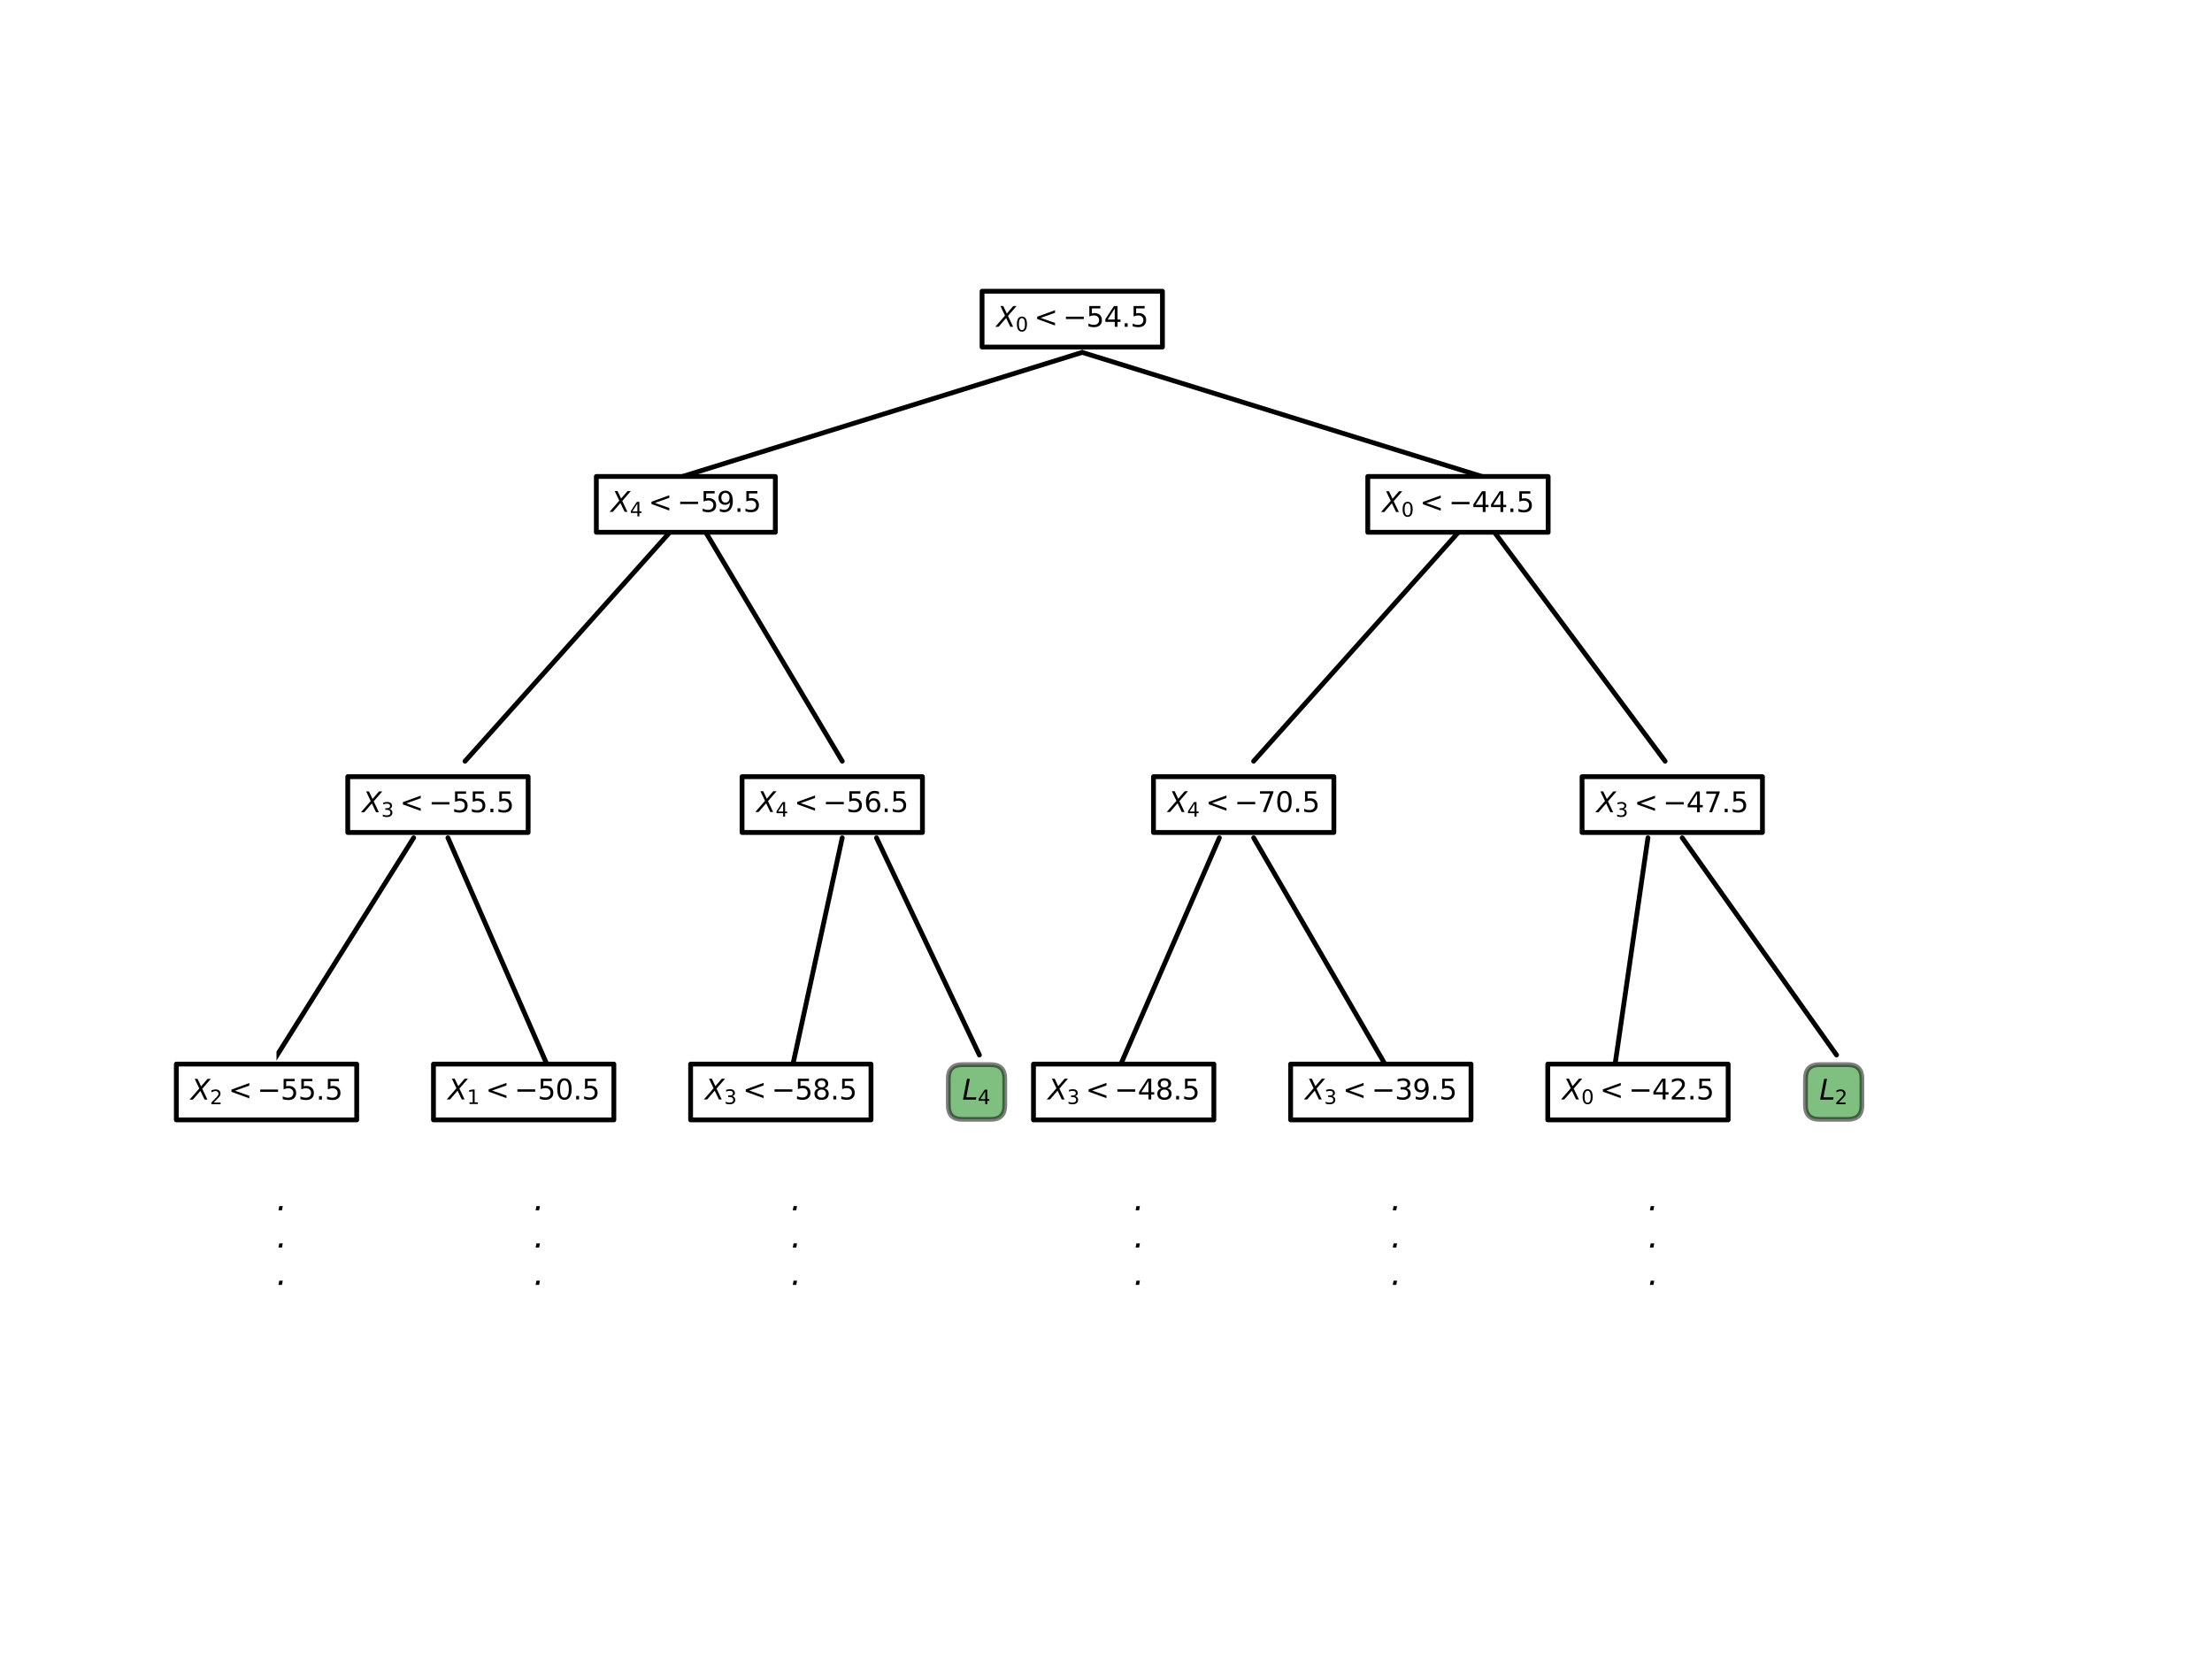 <?xml version="1.0" encoding="utf-8" standalone="no"?>
<!DOCTYPE svg PUBLIC "-//W3C//DTD SVG 1.1//EN"
  "http://www.w3.org/Graphics/SVG/1.1/DTD/svg11.dtd">
<svg xmlns:xlink="http://www.w3.org/1999/xlink" width="460.8pt" height="345.6pt" viewBox="0 0 460.8 345.6" xmlns="http://www.w3.org/2000/svg" version="1.1">
 <defs>
  <style type="text/css">*{stroke-linejoin: round; stroke-linecap: butt}</style>
 </defs>
 <g id="figure_1">
  <g id="patch_1">
   <path d="M 0 345.6 
L 460.8 345.6 
L 460.8 0 
L 0 0 
z
" style="fill: #ffffff"/>
  </g>
  <g id="axes_1">
   <g id="patch_2">
    <path d="M 139.723 100.021 
L 139.736 100.013 
L 139.737 100.015 
L 225.446 73.404 
L 225.447 73.407 
L 139.738 100.018 
L 139.74 100.02 
z
" clip-path="url(#p2775084ac4)" style="fill: #1f77b4; stroke: #000000; stroke-linejoin: miter"/>
   </g>
   <g id="patch_3">
    <path d="M 311.17 100.021 
L 311.153 100.02 
L 311.155 100.018 
L 225.446 73.407 
L 225.447 73.404 
L 311.156 100.015 
L 311.157 100.013 
z
" clip-path="url(#p2775084ac4)" style="fill: #1f77b4; stroke: #000000; stroke-linejoin: miter"/>
   </g>
   <g id="patch_4">
    <path d="M 96.874 158.571 
L 96.879 158.559 
L 96.882 158.561 
L 139.736 110.66 
L 139.739 110.662 
L 96.885 158.562 
L 96.888 158.563 
z
" clip-path="url(#p2775084ac4)" style="fill: #1f77b4; stroke: #000000; stroke-linejoin: miter"/>
   </g>
   <g id="patch_5">
    <path d="M 175.456 158.572 
L 175.445 158.563 
L 175.448 158.562 
L 146.878 110.662 
L 146.882 110.661 
L 175.451 158.561 
L 175.454 158.56 
z
" clip-path="url(#p2775084ac4)" style="fill: #1f77b4; stroke: #000000; stroke-linejoin: miter"/>
   </g>
   <g id="patch_6">
    <path d="M 261.149 158.571 
L 261.154 158.559 
L 261.157 158.561 
L 304.011 110.66 
L 304.014 110.662 
L 261.16 158.562 
L 261.163 158.563 
z
" clip-path="url(#p2775084ac4)" style="fill: #1f77b4; stroke: #000000; stroke-linejoin: miter"/>
   </g>
   <g id="patch_7">
    <path d="M 346.875 158.572 
L 346.863 158.563 
L 346.866 158.562 
L 311.154 110.662 
L 311.157 110.66 
L 346.869 158.561 
L 346.872 158.559 
z
" clip-path="url(#p2775084ac4)" style="fill: #1f77b4; stroke: #000000; stroke-linejoin: miter"/>
   </g>
   <g id="patch_8">
    <path d="M 46.88 237.075 
L 46.882 237.063 
L 46.885 237.064 
L 86.168 174.527 
L 86.171 174.529 
L 46.888 237.065 
L 46.891 237.066 
z
" clip-path="url(#p2775084ac4)" style="fill: #1f77b4; stroke: #000000; stroke-linejoin: miter"/>
   </g>
   <g id="patch_9">
    <path d="M 118.315 231.753 
L 118.305 231.743 
L 118.309 231.742 
L 93.31 174.528 
L 93.314 174.528 
L 118.312 231.742 
L 118.315 231.741 
z
" clip-path="url(#p2775084ac4)" style="fill: #1f77b4; stroke: #000000; stroke-linejoin: miter"/>
   </g>
   <g id="patch_10">
    <path d="M 164.733 223.771 
L 164.731 223.758 
L 164.734 223.759 
L 175.448 174.528 
L 175.451 174.528 
L 164.738 223.759 
L 164.741 223.759 
z
" clip-path="url(#p2775084ac4)" style="fill: #1f77b4; stroke: #000000; stroke-linejoin: miter"/>
   </g>
   <g id="patch_11">
    <path d="M 204.025 219.778 
L 204.014 219.768 
L 204.018 219.767 
L 182.59 174.528 
L 182.594 174.528 
L 204.021 219.767 
L 204.024 219.766 
z
" clip-path="url(#p2775084ac4)" style="fill: #1f77b4; stroke: #000000; stroke-linejoin: miter"/>
   </g>
   <g id="patch_12">
    <path d="M 232.584 223.77 
L 232.584 223.757 
L 232.587 223.758 
L 254.014 174.528 
L 254.018 174.528 
L 232.59 223.759 
L 232.594 223.76 
z
" clip-path="url(#p2775084ac4)" style="fill: #1f77b4; stroke: #000000; stroke-linejoin: miter"/>
   </g>
   <g id="patch_13">
    <path d="M 289.734 223.77 
L 289.723 223.76 
L 289.726 223.759 
L 261.157 174.529 
L 261.16 174.527 
L 289.73 223.758 
L 289.733 223.757 
z
" clip-path="url(#p2775084ac4)" style="fill: #1f77b4; stroke: #000000; stroke-linejoin: miter"/>
   </g>
   <g id="patch_14">
    <path d="M 336.152 223.771 
L 336.148 223.758 
L 336.152 223.759 
L 343.294 174.528 
L 343.298 174.528 
L 336.155 223.759 
L 336.159 223.759 
z
" clip-path="url(#p2775084ac4)" style="fill: #1f77b4; stroke: #000000; stroke-linejoin: miter"/>
   </g>
   <g id="patch_15">
    <path d="M 382.587 219.778 
L 382.574 219.769 
L 382.578 219.768 
L 350.437 174.529 
L 350.44 174.527 
L 382.581 219.766 
L 382.584 219.765 
z
" clip-path="url(#p2775084ac4)" style="fill: #1f77b4; stroke: #000000; stroke-linejoin: miter"/>
   </g>
   <g id="text_1">
    <g id="patch_16">
     <path d="M 204.58 72.298 
L 242.157 72.298 
L 242.157 60.673 
L 204.58 60.673 
z
" style="fill: #ffffff; stroke: #000000; stroke-linejoin: miter"/>
    </g>
    <!-- $X_0 &lt; -54.5$ -->
    <g transform="translate(207.59 68.083)scale(0.058 -0.058)">
     <defs>
      <path id="DejaVuSans-Oblique-58" d="M 878 4666 
L 1516 4666 
L 2316 2981 
L 3763 4666 
L 4500 4666 
L 2578 2438 
L 3738 0 
L 3103 0 
L 2163 1966 
L 459 0 
L -275 0 
L 1906 2509 
L 878 4666 
z
" transform="scale(0.016)"/>
      <path id="DejaVuSans-30" d="M 2034 4250 
Q 1547 4250 1301 3770 
Q 1056 3291 1056 2328 
Q 1056 1369 1301 889 
Q 1547 409 2034 409 
Q 2525 409 2770 889 
Q 3016 1369 3016 2328 
Q 3016 3291 2770 3770 
Q 2525 4250 2034 4250 
z
M 2034 4750 
Q 2819 4750 3233 4129 
Q 3647 3509 3647 2328 
Q 3647 1150 3233 529 
Q 2819 -91 2034 -91 
Q 1250 -91 836 529 
Q 422 1150 422 2328 
Q 422 3509 836 4129 
Q 1250 4750 2034 4750 
z
" transform="scale(0.016)"/>
      <path id="DejaVuSans-3c" d="M 4684 3150 
L 1459 2003 
L 4684 863 
L 4684 294 
L 678 1747 
L 678 2266 
L 4684 3719 
L 4684 3150 
z
" transform="scale(0.016)"/>
      <path id="DejaVuSans-2212" d="M 678 2272 
L 4684 2272 
L 4684 1741 
L 678 1741 
L 678 2272 
z
" transform="scale(0.016)"/>
      <path id="DejaVuSans-35" d="M 691 4666 
L 3169 4666 
L 3169 4134 
L 1269 4134 
L 1269 2991 
Q 1406 3038 1543 3061 
Q 1681 3084 1819 3084 
Q 2600 3084 3056 2656 
Q 3513 2228 3513 1497 
Q 3513 744 3044 326 
Q 2575 -91 1722 -91 
Q 1428 -91 1123 -41 
Q 819 9 494 109 
L 494 744 
Q 775 591 1075 516 
Q 1375 441 1709 441 
Q 2250 441 2565 725 
Q 2881 1009 2881 1497 
Q 2881 1984 2565 2268 
Q 2250 2553 1709 2553 
Q 1456 2553 1204 2497 
Q 953 2441 691 2322 
L 691 4666 
z
" transform="scale(0.016)"/>
      <path id="DejaVuSans-34" d="M 2419 4116 
L 825 1625 
L 2419 1625 
L 2419 4116 
z
M 2253 4666 
L 3047 4666 
L 3047 1625 
L 3713 1625 
L 3713 1100 
L 3047 1100 
L 3047 0 
L 2419 0 
L 2419 1100 
L 313 1100 
L 313 1709 
L 2253 4666 
z
" transform="scale(0.016)"/>
      <path id="DejaVuSans-2e" d="M 684 794 
L 1344 794 
L 1344 0 
L 684 0 
L 684 794 
z
" transform="scale(0.016)"/>
     </defs>
     <use xlink:href="#DejaVuSans-Oblique-58" transform="translate(0 0.094)"/>
     <use xlink:href="#DejaVuSans-30" transform="translate(68.506 -16.312)scale(0.7)"/>
     <use xlink:href="#DejaVuSans-3c" transform="translate(135.259 0.094)"/>
     <use xlink:href="#DejaVuSans-2212" transform="translate(238.53 0.094)"/>
     <use xlink:href="#DejaVuSans-35" transform="translate(322.319 0.094)"/>
     <use xlink:href="#DejaVuSans-34" transform="translate(385.942 0.094)"/>
     <use xlink:href="#DejaVuSans-2e" transform="translate(449.565 0.094)"/>
     <use xlink:href="#DejaVuSans-35" transform="translate(481.353 0.094)"/>
    </g>
   </g>
   <g id="text_2">
    <g id="patch_17">
     <path d="M 124.228 110.884 
L 161.515 110.884 
L 161.515 99.259 
L 124.228 99.259 
z
" style="fill: #ffffff; stroke: #000000; stroke-linejoin: miter"/>
    </g>
    <!-- $X_4 &lt; -59.5$ -->
    <g transform="translate(127.238 106.669)scale(0.058 -0.058)">
     <defs>
      <path id="DejaVuSans-39" d="M 703 97 
L 703 672 
Q 941 559 1184 500 
Q 1428 441 1663 441 
Q 2288 441 2617 861 
Q 2947 1281 2994 2138 
Q 2813 1869 2534 1725 
Q 2256 1581 1919 1581 
Q 1219 1581 811 2004 
Q 403 2428 403 3163 
Q 403 3881 828 4315 
Q 1253 4750 1959 4750 
Q 2769 4750 3195 4129 
Q 3622 3509 3622 2328 
Q 3622 1225 3098 567 
Q 2575 -91 1691 -91 
Q 1453 -91 1209 -44 
Q 966 3 703 97 
z
M 1959 2075 
Q 2384 2075 2632 2365 
Q 2881 2656 2881 3163 
Q 2881 3666 2632 3958 
Q 2384 4250 1959 4250 
Q 1534 4250 1286 3958 
Q 1038 3666 1038 3163 
Q 1038 2656 1286 2365 
Q 1534 2075 1959 2075 
z
" transform="scale(0.016)"/>
     </defs>
     <use xlink:href="#DejaVuSans-Oblique-58" transform="translate(0 0.781)"/>
     <use xlink:href="#DejaVuSans-34" transform="translate(68.506 -15.625)scale(0.7)"/>
     <use xlink:href="#DejaVuSans-3c" transform="translate(135.259 0.781)"/>
     <use xlink:href="#DejaVuSans-2212" transform="translate(238.53 0.781)"/>
     <use xlink:href="#DejaVuSans-35" transform="translate(322.319 0.781)"/>
     <use xlink:href="#DejaVuSans-39" transform="translate(380.442 0.781)"/>
     <use xlink:href="#DejaVuSans-2e" transform="translate(444.065 0.781)"/>
     <use xlink:href="#DejaVuSans-35" transform="translate(475.853 0.781)"/>
    </g>
   </g>
   <g id="text_3">
    <g id="patch_18">
     <path d="M 284.932 110.884 
L 322.509 110.884 
L 322.509 99.259 
L 284.932 99.259 
z
" style="fill: #ffffff; stroke: #000000; stroke-linejoin: miter"/>
    </g>
    <!-- $X_0 &lt; -44.5$ -->
    <g transform="translate(287.942 106.669)scale(0.058 -0.058)">
     <use xlink:href="#DejaVuSans-Oblique-58" transform="translate(0 0.094)"/>
     <use xlink:href="#DejaVuSans-30" transform="translate(68.506 -16.312)scale(0.7)"/>
     <use xlink:href="#DejaVuSans-3c" transform="translate(135.259 0.094)"/>
     <use xlink:href="#DejaVuSans-2212" transform="translate(238.53 0.094)"/>
     <use xlink:href="#DejaVuSans-34" transform="translate(322.319 0.094)"/>
     <use xlink:href="#DejaVuSans-34" transform="translate(385.942 0.094)"/>
     <use xlink:href="#DejaVuSans-2e" transform="translate(449.565 0.094)"/>
     <use xlink:href="#DejaVuSans-35" transform="translate(481.353 0.094)"/>
    </g>
   </g>
   <g id="text_4">
    <g id="patch_19">
     <path d="M 72.445 173.421 
L 110.022 173.421 
L 110.022 161.795 
L 72.445 161.795 
z
" style="fill: #ffffff; stroke: #000000; stroke-linejoin: miter"/>
    </g>
    <!-- $X_3 &lt; -55.5$ -->
    <g transform="translate(75.456 169.206)scale(0.058 -0.058)">
     <defs>
      <path id="DejaVuSans-33" d="M 2597 2516 
Q 3050 2419 3304 2112 
Q 3559 1806 3559 1356 
Q 3559 666 3084 287 
Q 2609 -91 1734 -91 
Q 1441 -91 1130 -33 
Q 819 25 488 141 
L 488 750 
Q 750 597 1062 519 
Q 1375 441 1716 441 
Q 2309 441 2620 675 
Q 2931 909 2931 1356 
Q 2931 1769 2642 2001 
Q 2353 2234 1838 2234 
L 1294 2234 
L 1294 2753 
L 1863 2753 
Q 2328 2753 2575 2939 
Q 2822 3125 2822 3475 
Q 2822 3834 2567 4026 
Q 2313 4219 1838 4219 
Q 1578 4219 1281 4162 
Q 984 4106 628 3988 
L 628 4550 
Q 988 4650 1302 4700 
Q 1616 4750 1894 4750 
Q 2613 4750 3031 4423 
Q 3450 4097 3450 3541 
Q 3450 3153 3228 2886 
Q 3006 2619 2597 2516 
z
" transform="scale(0.016)"/>
     </defs>
     <use xlink:href="#DejaVuSans-Oblique-58" transform="translate(0 0.094)"/>
     <use xlink:href="#DejaVuSans-33" transform="translate(68.506 -16.312)scale(0.7)"/>
     <use xlink:href="#DejaVuSans-3c" transform="translate(135.259 0.094)"/>
     <use xlink:href="#DejaVuSans-2212" transform="translate(238.53 0.094)"/>
     <use xlink:href="#DejaVuSans-35" transform="translate(322.319 0.094)"/>
     <use xlink:href="#DejaVuSans-35" transform="translate(385.942 0.094)"/>
     <use xlink:href="#DejaVuSans-2e" transform="translate(449.565 0.094)"/>
     <use xlink:href="#DejaVuSans-35" transform="translate(481.353 0.094)"/>
    </g>
   </g>
   <g id="text_5">
    <g id="patch_20">
     <path d="M 154.583 173.421 
L 192.16 173.421 
L 192.16 161.795 
L 154.583 161.795 
z
" style="fill: #ffffff; stroke: #000000; stroke-linejoin: miter"/>
    </g>
    <!-- $X_4 &lt; -56.5$ -->
    <g transform="translate(157.594 169.206)scale(0.058 -0.058)">
     <defs>
      <path id="DejaVuSans-36" d="M 2113 2584 
Q 1688 2584 1439 2293 
Q 1191 2003 1191 1497 
Q 1191 994 1439 701 
Q 1688 409 2113 409 
Q 2538 409 2786 701 
Q 3034 994 3034 1497 
Q 3034 2003 2786 2293 
Q 2538 2584 2113 2584 
z
M 3366 4563 
L 3366 3988 
Q 3128 4100 2886 4159 
Q 2644 4219 2406 4219 
Q 1781 4219 1451 3797 
Q 1122 3375 1075 2522 
Q 1259 2794 1537 2939 
Q 1816 3084 2150 3084 
Q 2853 3084 3261 2657 
Q 3669 2231 3669 1497 
Q 3669 778 3244 343 
Q 2819 -91 2113 -91 
Q 1303 -91 875 529 
Q 447 1150 447 2328 
Q 447 3434 972 4092 
Q 1497 4750 2381 4750 
Q 2619 4750 2861 4703 
Q 3103 4656 3366 4563 
z
" transform="scale(0.016)"/>
     </defs>
     <use xlink:href="#DejaVuSans-Oblique-58" transform="translate(0 0.781)"/>
     <use xlink:href="#DejaVuSans-34" transform="translate(68.506 -15.625)scale(0.7)"/>
     <use xlink:href="#DejaVuSans-3c" transform="translate(135.259 0.781)"/>
     <use xlink:href="#DejaVuSans-2212" transform="translate(238.53 0.781)"/>
     <use xlink:href="#DejaVuSans-35" transform="translate(322.319 0.781)"/>
     <use xlink:href="#DejaVuSans-36" transform="translate(385.942 0.781)"/>
     <use xlink:href="#DejaVuSans-2e" transform="translate(449.565 0.781)"/>
     <use xlink:href="#DejaVuSans-35" transform="translate(481.353 0.781)"/>
    </g>
   </g>
   <g id="text_6">
    <g id="patch_21">
     <path d="M 240.292 173.421 
L 277.869 173.421 
L 277.869 161.795 
L 240.292 161.795 
z
" style="fill: #ffffff; stroke: #000000; stroke-linejoin: miter"/>
    </g>
    <!-- $X_4 &lt; -70.5$ -->
    <g transform="translate(243.302 169.206)scale(0.058 -0.058)">
     <defs>
      <path id="DejaVuSans-37" d="M 525 4666 
L 3525 4666 
L 3525 4397 
L 1831 0 
L 1172 0 
L 2766 4134 
L 525 4134 
L 525 4666 
z
" transform="scale(0.016)"/>
     </defs>
     <use xlink:href="#DejaVuSans-Oblique-58" transform="translate(0 0.781)"/>
     <use xlink:href="#DejaVuSans-34" transform="translate(68.506 -15.625)scale(0.7)"/>
     <use xlink:href="#DejaVuSans-3c" transform="translate(135.259 0.781)"/>
     <use xlink:href="#DejaVuSans-2212" transform="translate(238.53 0.781)"/>
     <use xlink:href="#DejaVuSans-37" transform="translate(322.319 0.781)"/>
     <use xlink:href="#DejaVuSans-30" transform="translate(385.942 0.781)"/>
     <use xlink:href="#DejaVuSans-2e" transform="translate(449.565 0.781)"/>
     <use xlink:href="#DejaVuSans-35" transform="translate(481.353 0.781)"/>
    </g>
   </g>
   <g id="text_7">
    <g id="patch_22">
     <path d="M 329.572 173.421 
L 367.149 173.421 
L 367.149 161.795 
L 329.572 161.795 
z
" style="fill: #ffffff; stroke: #000000; stroke-linejoin: miter"/>
    </g>
    <!-- $X_3 &lt; -47.5$ -->
    <g transform="translate(332.582 169.206)scale(0.058 -0.058)">
     <use xlink:href="#DejaVuSans-Oblique-58" transform="translate(0 0.094)"/>
     <use xlink:href="#DejaVuSans-33" transform="translate(68.506 -16.312)scale(0.7)"/>
     <use xlink:href="#DejaVuSans-3c" transform="translate(135.259 0.094)"/>
     <use xlink:href="#DejaVuSans-2212" transform="translate(238.53 0.094)"/>
     <use xlink:href="#DejaVuSans-34" transform="translate(322.319 0.094)"/>
     <use xlink:href="#DejaVuSans-37" transform="translate(385.942 0.094)"/>
     <use xlink:href="#DejaVuSans-2e" transform="translate(449.565 0.094)"/>
     <use xlink:href="#DejaVuSans-35" transform="translate(481.353 0.094)"/>
    </g>
   </g>
   <g id="text_8">
    <g id="patch_23">
     <path d="M 36.733 233.296 
L 74.31 233.296 
L 74.31 221.671 
L 36.733 221.671 
z
" style="fill: #ffffff; stroke: #000000; stroke-linejoin: miter"/>
    </g>
    <!-- $X_2 &lt; -55.5$ -->
    <g transform="translate(39.744 229.081)scale(0.058 -0.058)">
     <defs>
      <path id="DejaVuSans-32" d="M 1228 531 
L 3431 531 
L 3431 0 
L 469 0 
L 469 531 
Q 828 903 1448 1529 
Q 2069 2156 2228 2338 
Q 2531 2678 2651 2914 
Q 2772 3150 2772 3378 
Q 2772 3750 2511 3984 
Q 2250 4219 1831 4219 
Q 1534 4219 1204 4116 
Q 875 4013 500 3803 
L 500 4441 
Q 881 4594 1212 4672 
Q 1544 4750 1819 4750 
Q 2544 4750 2975 4387 
Q 3406 4025 3406 3419 
Q 3406 3131 3298 2873 
Q 3191 2616 2906 2266 
Q 2828 2175 2409 1742 
Q 1991 1309 1228 531 
z
" transform="scale(0.016)"/>
     </defs>
     <use xlink:href="#DejaVuSans-Oblique-58" transform="translate(0 0.094)"/>
     <use xlink:href="#DejaVuSans-32" transform="translate(68.506 -16.312)scale(0.7)"/>
     <use xlink:href="#DejaVuSans-3c" transform="translate(135.259 0.094)"/>
     <use xlink:href="#DejaVuSans-2212" transform="translate(238.53 0.094)"/>
     <use xlink:href="#DejaVuSans-35" transform="translate(322.319 0.094)"/>
     <use xlink:href="#DejaVuSans-35" transform="translate(385.942 0.094)"/>
     <use xlink:href="#DejaVuSans-2e" transform="translate(449.565 0.094)"/>
     <use xlink:href="#DejaVuSans-35" transform="translate(481.353 0.094)"/>
    </g>
   </g>
   <g id="text_9">
    <g id="patch_24">
     <path d="M 53.575 273.136 
L 63.831 273.136 
L 63.831 242.826 
L 53.575 242.826 
z
" style="fill: #ffffff"/>
    </g>
    <!-- . -->
    <g transform="translate(57.6 252.125)scale(0.069 -0.069)">
     <defs>
      <path id="DejaVuSans-Oblique-2e" d="M 525 794 
L 1184 794 
L 1031 0 
L 372 0 
L 525 794 
z
" transform="scale(0.016)"/>
     </defs>
     <use xlink:href="#DejaVuSans-Oblique-2e"/>
    </g>
    <!-- . -->
    <g transform="translate(57.6 259.896)scale(0.069 -0.069)">
     <use xlink:href="#DejaVuSans-Oblique-2e"/>
    </g>
    <!-- . -->
    <g transform="translate(57.6 267.667)scale(0.069 -0.069)">
     <use xlink:href="#DejaVuSans-Oblique-2e"/>
    </g>
   </g>
   <g id="text_10">
    <g id="patch_25">
     <path d="M 90.301 233.296 
L 127.878 233.296 
L 127.878 221.671 
L 90.301 221.671 
z
" style="fill: #ffffff; stroke: #000000; stroke-linejoin: miter"/>
    </g>
    <!-- $X_1 &lt; -50.5$ -->
    <g transform="translate(93.312 229.081)scale(0.058 -0.058)">
     <defs>
      <path id="DejaVuSans-31" d="M 794 531 
L 1825 531 
L 1825 4091 
L 703 3866 
L 703 4441 
L 1819 4666 
L 2450 4666 
L 2450 531 
L 3481 531 
L 3481 0 
L 794 0 
L 794 531 
z
" transform="scale(0.016)"/>
     </defs>
     <use xlink:href="#DejaVuSans-Oblique-58" transform="translate(0 0.781)"/>
     <use xlink:href="#DejaVuSans-31" transform="translate(68.506 -15.625)scale(0.7)"/>
     <use xlink:href="#DejaVuSans-3c" transform="translate(135.259 0.781)"/>
     <use xlink:href="#DejaVuSans-2212" transform="translate(238.53 0.781)"/>
     <use xlink:href="#DejaVuSans-35" transform="translate(322.319 0.781)"/>
     <use xlink:href="#DejaVuSans-30" transform="translate(385.942 0.781)"/>
     <use xlink:href="#DejaVuSans-2e" transform="translate(449.565 0.781)"/>
     <use xlink:href="#DejaVuSans-35" transform="translate(481.353 0.781)"/>
    </g>
   </g>
   <g id="text_11">
    <g id="patch_26">
     <path d="M 107.143 273.136 
L 117.399 273.136 
L 117.399 242.826 
L 107.143 242.826 
z
" style="fill: #ffffff"/>
    </g>
    <!-- . -->
    <g transform="translate(111.168 252.125)scale(0.069 -0.069)">
     <use xlink:href="#DejaVuSans-Oblique-2e"/>
    </g>
    <!-- . -->
    <g transform="translate(111.168 259.896)scale(0.069 -0.069)">
     <use xlink:href="#DejaVuSans-Oblique-2e"/>
    </g>
    <!-- . -->
    <g transform="translate(111.168 267.667)scale(0.069 -0.069)">
     <use xlink:href="#DejaVuSans-Oblique-2e"/>
    </g>
   </g>
   <g id="text_12">
    <g id="patch_27">
     <path d="M 143.869 233.296 
L 181.446 233.296 
L 181.446 221.671 
L 143.869 221.671 
z
" style="fill: #ffffff; stroke: #000000; stroke-linejoin: miter"/>
    </g>
    <!-- $X_3 &lt; -58.5$ -->
    <g transform="translate(146.88 229.081)scale(0.058 -0.058)">
     <defs>
      <path id="DejaVuSans-38" d="M 2034 2216 
Q 1584 2216 1326 1975 
Q 1069 1734 1069 1313 
Q 1069 891 1326 650 
Q 1584 409 2034 409 
Q 2484 409 2743 651 
Q 3003 894 3003 1313 
Q 3003 1734 2745 1975 
Q 2488 2216 2034 2216 
z
M 1403 2484 
Q 997 2584 770 2862 
Q 544 3141 544 3541 
Q 544 4100 942 4425 
Q 1341 4750 2034 4750 
Q 2731 4750 3128 4425 
Q 3525 4100 3525 3541 
Q 3525 3141 3298 2862 
Q 3072 2584 2669 2484 
Q 3125 2378 3379 2068 
Q 3634 1759 3634 1313 
Q 3634 634 3220 271 
Q 2806 -91 2034 -91 
Q 1263 -91 848 271 
Q 434 634 434 1313 
Q 434 1759 690 2068 
Q 947 2378 1403 2484 
z
M 1172 3481 
Q 1172 3119 1398 2916 
Q 1625 2713 2034 2713 
Q 2441 2713 2670 2916 
Q 2900 3119 2900 3481 
Q 2900 3844 2670 4047 
Q 2441 4250 2034 4250 
Q 1625 4250 1398 4047 
Q 1172 3844 1172 3481 
z
" transform="scale(0.016)"/>
     </defs>
     <use xlink:href="#DejaVuSans-Oblique-58" transform="translate(0 0.781)"/>
     <use xlink:href="#DejaVuSans-33" transform="translate(68.506 -15.625)scale(0.7)"/>
     <use xlink:href="#DejaVuSans-3c" transform="translate(135.259 0.781)"/>
     <use xlink:href="#DejaVuSans-2212" transform="translate(238.53 0.781)"/>
     <use xlink:href="#DejaVuSans-35" transform="translate(322.319 0.781)"/>
     <use xlink:href="#DejaVuSans-38" transform="translate(385.942 0.781)"/>
     <use xlink:href="#DejaVuSans-2e" transform="translate(449.565 0.781)"/>
     <use xlink:href="#DejaVuSans-35" transform="translate(481.353 0.781)"/>
    </g>
   </g>
   <g id="text_13">
    <g id="patch_28">
     <path d="M 160.711 273.136 
L 170.967 273.136 
L 170.967 242.826 
L 160.711 242.826 
z
" style="fill: #ffffff"/>
    </g>
    <!-- . -->
    <g transform="translate(164.736 252.125)scale(0.069 -0.069)">
     <use xlink:href="#DejaVuSans-Oblique-2e"/>
    </g>
    <!-- . -->
    <g transform="translate(164.736 259.896)scale(0.069 -0.069)">
     <use xlink:href="#DejaVuSans-Oblique-2e"/>
    </g>
    <!-- . -->
    <g transform="translate(164.736 267.667)scale(0.069 -0.069)">
     <use xlink:href="#DejaVuSans-Oblique-2e"/>
    </g>
   </g>
   <g id="text_14">
    <g id="patch_29">
     <path d="M 200.448 233.18 
L 206.412 233.18 
Q 209.307 233.18 209.307 230.285 
L 209.307 224.681 
Q 209.307 221.786 206.412 221.786 
L 200.448 221.786 
Q 197.553 221.786 197.553 224.681 
L 197.553 230.285 
Q 197.553 233.18 200.448 233.18 
z
" style="fill: #008000; opacity: 0.5; stroke: #000000; stroke-linejoin: miter"/>
    </g>
    <!-- $L_4$ -->
    <g transform="translate(200.448 229.081)scale(0.058 -0.058)">
     <defs>
      <path id="DejaVuSans-Oblique-4c" d="M 1075 4666 
L 1709 4666 
L 909 525 
L 3181 525 
L 3078 0 
L 172 0 
L 1075 4666 
z
" transform="scale(0.016)"/>
     </defs>
     <use xlink:href="#DejaVuSans-Oblique-4c" transform="translate(0 0.094)"/>
     <use xlink:href="#DejaVuSans-34" transform="translate(55.713 -16.312)scale(0.7)"/>
    </g>
   </g>
   <g id="text_15">
    <g id="patch_30">
     <path d="M 215.293 233.296 
L 252.87 233.296 
L 252.87 221.671 
L 215.293 221.671 
z
" style="fill: #ffffff; stroke: #000000; stroke-linejoin: miter"/>
    </g>
    <!-- $X_3 &lt; -48.5$ -->
    <g transform="translate(218.304 229.081)scale(0.058 -0.058)">
     <use xlink:href="#DejaVuSans-Oblique-58" transform="translate(0 0.781)"/>
     <use xlink:href="#DejaVuSans-33" transform="translate(68.506 -15.625)scale(0.7)"/>
     <use xlink:href="#DejaVuSans-3c" transform="translate(135.259 0.781)"/>
     <use xlink:href="#DejaVuSans-2212" transform="translate(238.53 0.781)"/>
     <use xlink:href="#DejaVuSans-34" transform="translate(322.319 0.781)"/>
     <use xlink:href="#DejaVuSans-38" transform="translate(385.942 0.781)"/>
     <use xlink:href="#DejaVuSans-2e" transform="translate(449.565 0.781)"/>
     <use xlink:href="#DejaVuSans-35" transform="translate(481.353 0.781)"/>
    </g>
   </g>
   <g id="text_16">
    <g id="patch_31">
     <path d="M 232.135 273.136 
L 242.391 273.136 
L 242.391 242.826 
L 232.135 242.826 
z
" style="fill: #ffffff"/>
    </g>
    <!-- . -->
    <g transform="translate(236.16 252.125)scale(0.069 -0.069)">
     <use xlink:href="#DejaVuSans-Oblique-2e"/>
    </g>
    <!-- . -->
    <g transform="translate(236.16 259.896)scale(0.069 -0.069)">
     <use xlink:href="#DejaVuSans-Oblique-2e"/>
    </g>
    <!-- . -->
    <g transform="translate(236.16 267.667)scale(0.069 -0.069)">
     <use xlink:href="#DejaVuSans-Oblique-2e"/>
    </g>
   </g>
   <g id="text_17">
    <g id="patch_32">
     <path d="M 268.861 233.296 
L 306.438 233.296 
L 306.438 221.671 
L 268.861 221.671 
z
" style="fill: #ffffff; stroke: #000000; stroke-linejoin: miter"/>
    </g>
    <!-- $X_3 &lt; -39.5$ -->
    <g transform="translate(271.872 229.081)scale(0.058 -0.058)">
     <use xlink:href="#DejaVuSans-Oblique-58" transform="translate(0 0.781)"/>
     <use xlink:href="#DejaVuSans-33" transform="translate(68.506 -15.625)scale(0.7)"/>
     <use xlink:href="#DejaVuSans-3c" transform="translate(135.259 0.781)"/>
     <use xlink:href="#DejaVuSans-2212" transform="translate(238.53 0.781)"/>
     <use xlink:href="#DejaVuSans-33" transform="translate(322.319 0.781)"/>
     <use xlink:href="#DejaVuSans-39" transform="translate(385.942 0.781)"/>
     <use xlink:href="#DejaVuSans-2e" transform="translate(449.565 0.781)"/>
     <use xlink:href="#DejaVuSans-35" transform="translate(481.353 0.781)"/>
    </g>
   </g>
   <g id="text_18">
    <g id="patch_33">
     <path d="M 285.703 273.136 
L 295.959 273.136 
L 295.959 242.826 
L 285.703 242.826 
z
" style="fill: #ffffff"/>
    </g>
    <!-- . -->
    <g transform="translate(289.728 252.125)scale(0.069 -0.069)">
     <use xlink:href="#DejaVuSans-Oblique-2e"/>
    </g>
    <!-- . -->
    <g transform="translate(289.728 259.896)scale(0.069 -0.069)">
     <use xlink:href="#DejaVuSans-Oblique-2e"/>
    </g>
    <!-- . -->
    <g transform="translate(289.728 267.667)scale(0.069 -0.069)">
     <use xlink:href="#DejaVuSans-Oblique-2e"/>
    </g>
   </g>
   <g id="text_19">
    <g id="patch_34">
     <path d="M 322.429 233.296 
L 360.006 233.296 
L 360.006 221.671 
L 322.429 221.671 
z
" style="fill: #ffffff; stroke: #000000; stroke-linejoin: miter"/>
    </g>
    <!-- $X_0 &lt; -42.5$ -->
    <g transform="translate(325.44 229.081)scale(0.058 -0.058)">
     <use xlink:href="#DejaVuSans-Oblique-58" transform="translate(0 0.781)"/>
     <use xlink:href="#DejaVuSans-30" transform="translate(68.506 -15.625)scale(0.7)"/>
     <use xlink:href="#DejaVuSans-3c" transform="translate(135.259 0.781)"/>
     <use xlink:href="#DejaVuSans-2212" transform="translate(238.53 0.781)"/>
     <use xlink:href="#DejaVuSans-34" transform="translate(322.319 0.781)"/>
     <use xlink:href="#DejaVuSans-32" transform="translate(385.942 0.781)"/>
     <use xlink:href="#DejaVuSans-2e" transform="translate(449.565 0.781)"/>
     <use xlink:href="#DejaVuSans-35" transform="translate(481.353 0.781)"/>
    </g>
   </g>
   <g id="text_20">
    <g id="patch_35">
     <path d="M 339.271 273.136 
L 349.527 273.136 
L 349.527 242.826 
L 339.271 242.826 
z
" style="fill: #ffffff"/>
    </g>
    <!-- . -->
    <g transform="translate(343.296 252.125)scale(0.069 -0.069)">
     <use xlink:href="#DejaVuSans-Oblique-2e"/>
    </g>
    <!-- . -->
    <g transform="translate(343.296 259.896)scale(0.069 -0.069)">
     <use xlink:href="#DejaVuSans-Oblique-2e"/>
    </g>
    <!-- . -->
    <g transform="translate(343.296 267.667)scale(0.069 -0.069)">
     <use xlink:href="#DejaVuSans-Oblique-2e"/>
    </g>
   </g>
   <g id="text_21">
    <g id="patch_36">
     <path d="M 379.008 233.18 
L 384.972 233.18 
Q 387.867 233.18 387.867 230.285 
L 387.867 224.681 
Q 387.867 221.786 384.972 221.786 
L 379.008 221.786 
Q 376.113 221.786 376.113 224.681 
L 376.113 230.285 
Q 376.113 233.18 379.008 233.18 
z
" style="fill: #008000; opacity: 0.5; stroke: #000000; stroke-linejoin: miter"/>
    </g>
    <!-- $L_2$ -->
    <g transform="translate(379.008 229.081)scale(0.058 -0.058)">
     <use xlink:href="#DejaVuSans-Oblique-4c" transform="translate(0 0.094)"/>
     <use xlink:href="#DejaVuSans-32" transform="translate(55.713 -16.312)scale(0.7)"/>
    </g>
   </g>
  </g>
 </g>
 <defs>
  <clipPath id="p2775084ac4">
   <rect x="57.6" y="41.472" width="357.12" height="266.112"/>
  </clipPath>
 </defs>
</svg>
